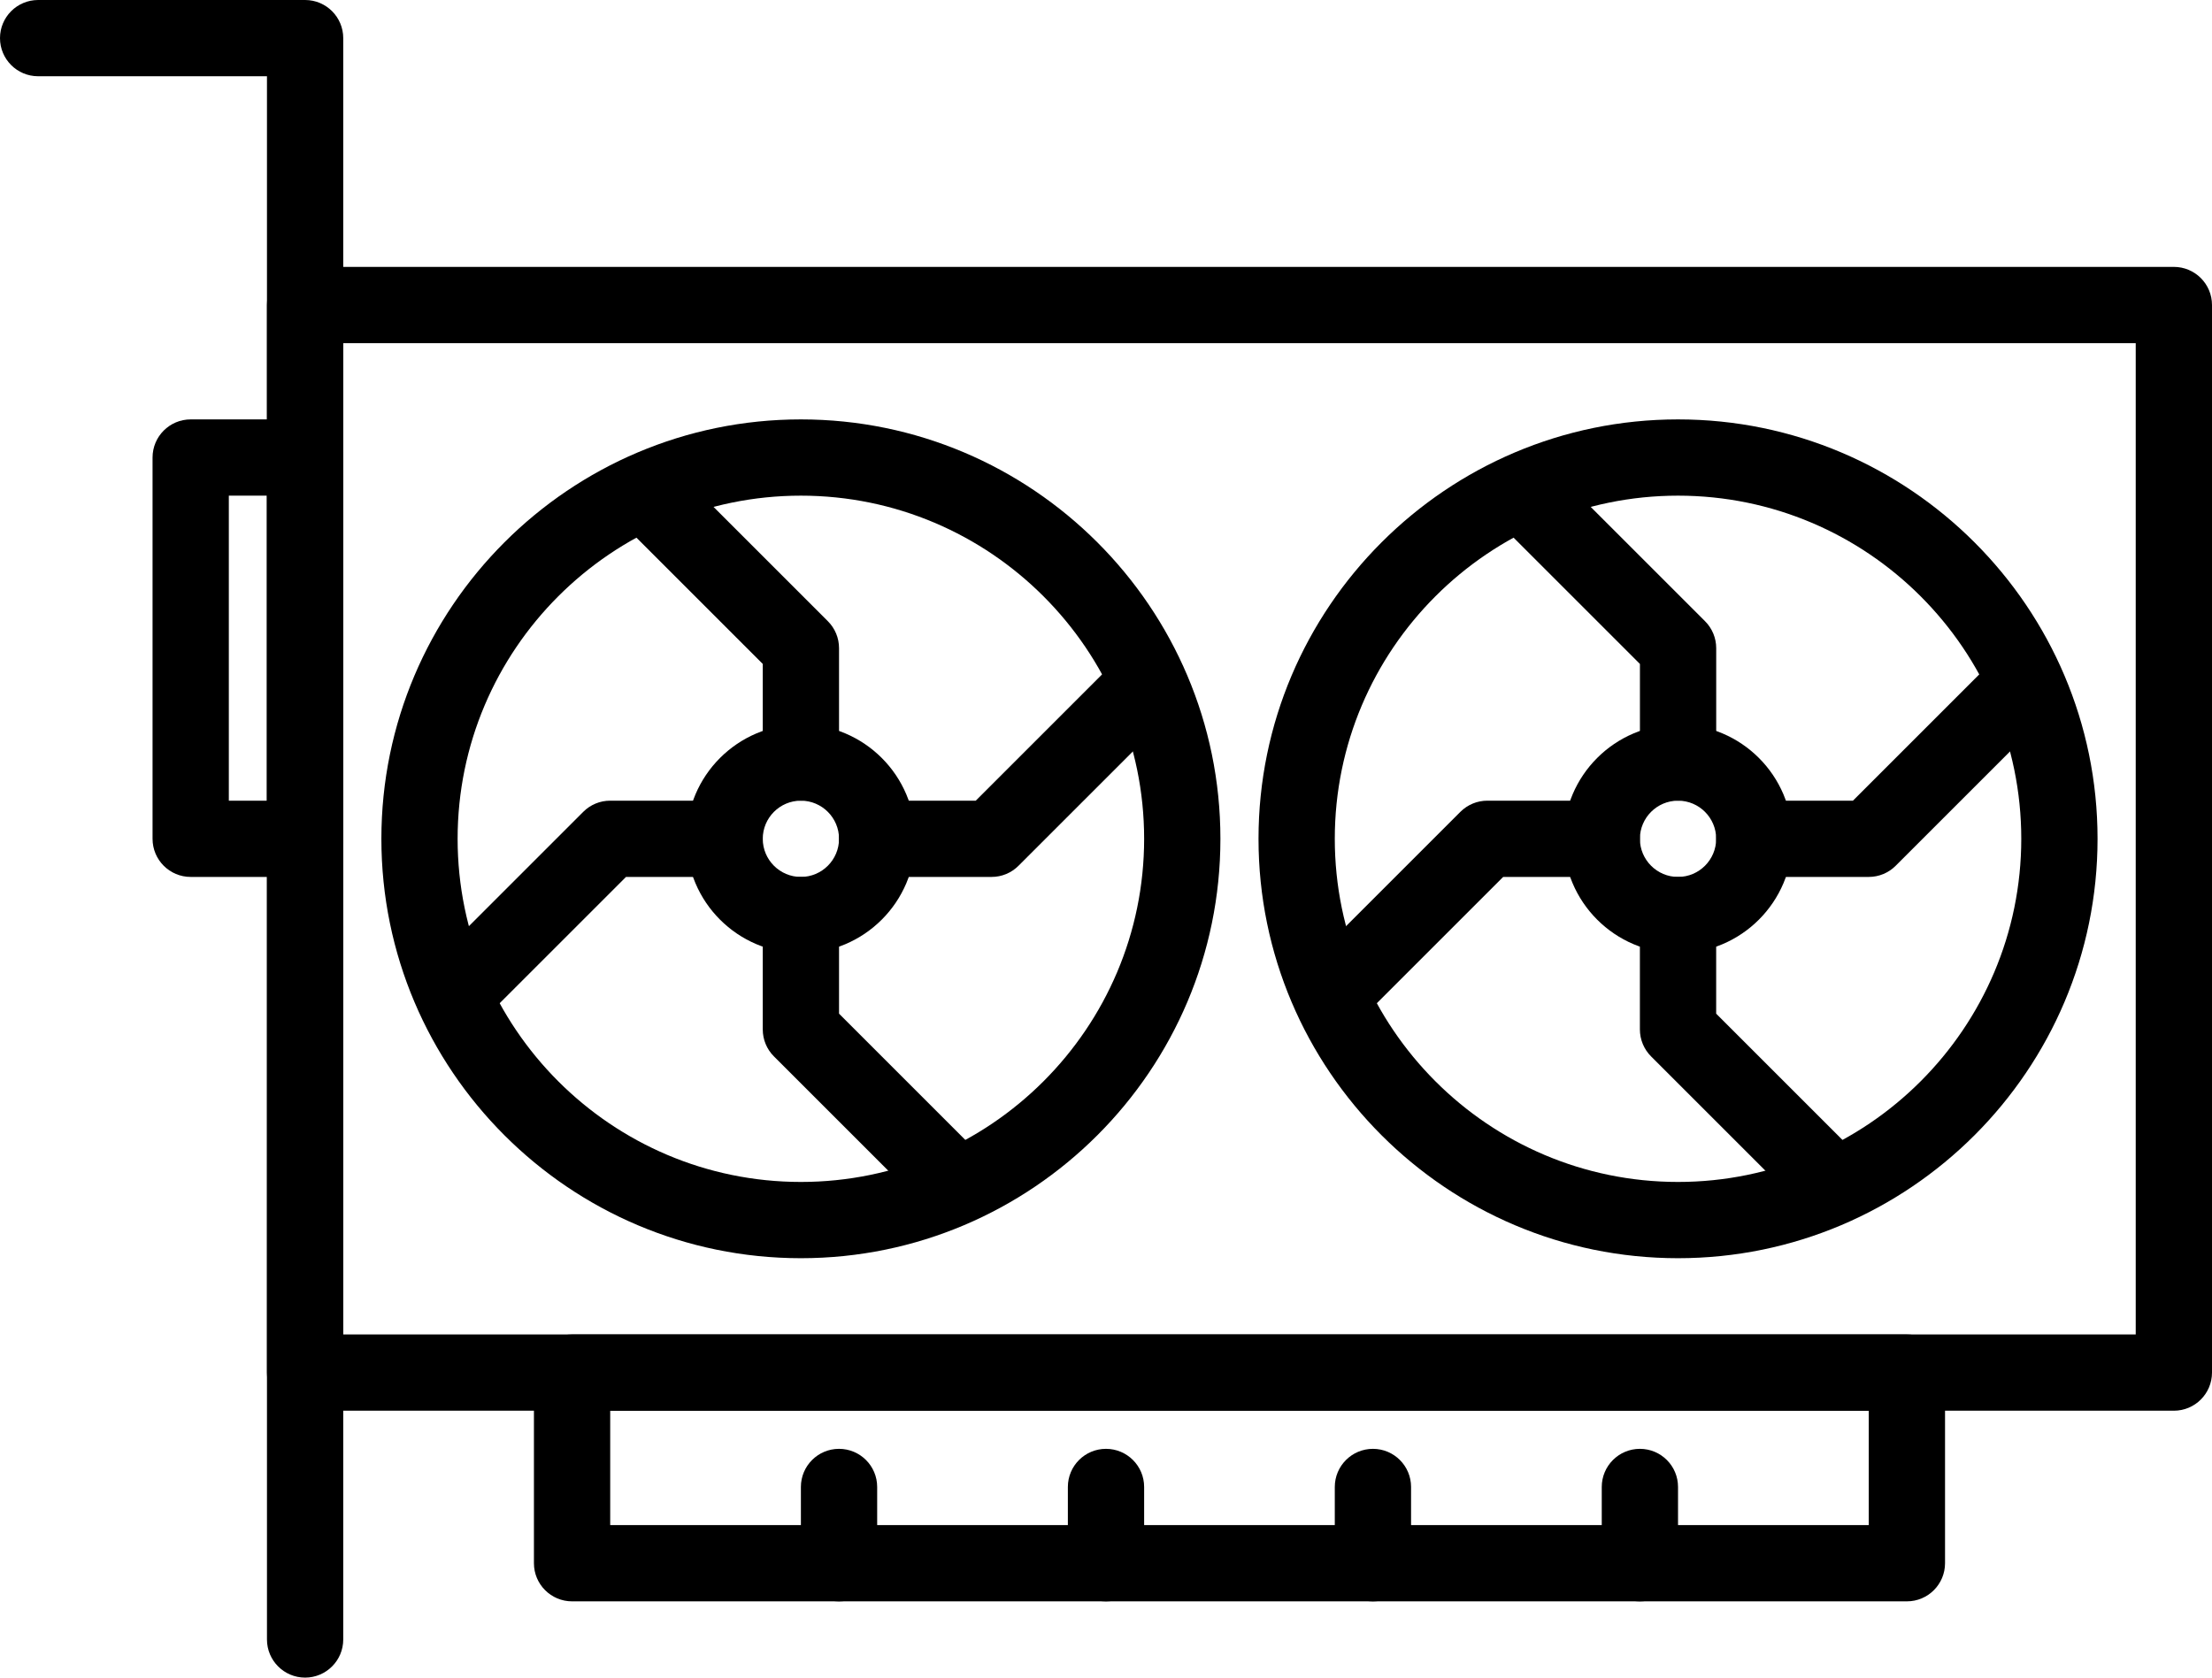 <svg width="58" height="44" viewBox="0 0 58 44" fill="none" xmlns="http://www.w3.org/2000/svg">
<path d="M8 44C7.448 44 7 43.552 7 43V2H1C0.448 2 0 1.552 0 1C0 0.448 0.448 0 1 0H8C8.552 0 9 0.448 9 1V43C9 43.552 8.552 44 8 44Z" fill="black"/>
<path d="M57 37H8C7.448 37 7 36.552 7 36V8C7 7.448 7.448 7 8 7H57C57.552 7 58 7.448 58 8V36C58 36.552 57.552 37 57 37ZM9 35H56V9H9V35Z" fill="black"/>
<path d="M8 23H5C4.447 23 4 22.552 4 22V12C4 11.448 4.447 11 5 11H8C8.552 11 9 11.448 9 12V22C9 22.552 8.552 23 8 23ZM6 21H7V13H6V21Z" fill="black"/>
<path d="M21 33C14.934 33 10 28.065 10 22C10 15.935 14.934 11 21 11C27.065 11 32 15.935 32 22C32 28.065 27.065 33 21 33ZM21 13C16.037 13 11.999 17.038 11.999 22C11.999 26.962 16.037 31 21 31C25.962 31 30 26.962 30 22C30 17.038 25.962 13 21 13Z" fill="black"/>
<path d="M21 25C19.345 25 18 23.654 18 22C18 20.346 19.345 19 21 19C22.654 19 24 20.346 24 22C24 23.654 22.654 25 21 25ZM21 21C20.448 21 20 21.449 20 22C20 22.551 20.448 23 21 23C21.551 23 22 22.551 22 22C22 21.449 21.551 21 21 21Z" fill="black"/>
<path d="M43.999 33C37.934 33 32.999 28.065 32.999 22C32.999 15.935 37.934 11 43.999 11C50.065 11 54.999 15.935 54.999 22C54.999 28.065 50.065 33 43.999 33ZM43.999 13C39.037 13 34.999 17.038 34.999 22C34.999 26.962 39.037 31 43.999 31C48.962 31 52.999 26.962 52.999 22C52.999 17.038 48.962 13 43.999 13Z" fill="black"/>
<path d="M50 42H15C14.448 42 14 41.552 14 41V36C14 35.448 14.448 35 15 35H50C50.552 35 51 35.448 51 36V41C51 41.552 50.552 42 50 42ZM16 40H49V37H16V40Z" fill="black"/>
<path d="M22 42C21.447 42 21 41.552 21 41V39C21 38.448 21.447 38 22 38C22.552 38 23 38.448 23 39V41C23 41.552 22.552 42 22 42Z" fill="black"/>
<path d="M29 42C28.447 42 28 41.552 28 41V39C28 38.448 28.447 38 29 38C29.552 38 30 38.448 30 39V41C30 41.552 29.552 42 29 42Z" fill="black"/>
<path d="M35.999 42C35.447 42 34.999 41.552 34.999 41V39C34.999 38.448 35.447 38 35.999 38C36.552 38 36.999 38.448 36.999 39V41C36.999 41.552 36.552 42 35.999 42Z" fill="black"/>
<path d="M42.999 42C42.447 42 41.999 41.552 41.999 41V39C41.999 38.448 42.447 38 42.999 38C43.552 38 43.999 38.448 43.999 39V41C43.999 41.552 43.552 42 42.999 42Z" fill="black"/>
<path d="M21 21C20.448 21 20 20.552 20 20V17.414L16.293 13.707C15.902 13.316 15.902 12.684 16.293 12.293C16.684 11.902 17.316 11.902 17.707 12.293L21.707 16.293C21.895 16.48 22 16.735 22 17V20C22 20.552 21.552 21 21 21Z" fill="black"/>
<path d="M11.999 27C11.744 27 11.488 26.902 11.293 26.707C10.902 26.316 10.902 25.684 11.293 25.293L15.293 21.293C15.48 21.105 15.734 21 15.999 21H19C19.552 21 20 21.448 20 22C20 22.552 19.552 23 19 23H16.414L12.707 26.707C12.511 26.902 12.255 27 11.999 27Z" fill="black"/>
<path d="M25 32C24.744 32 24.488 31.902 24.293 31.707L20.293 27.707C20.105 27.52 20 27.265 20 27V24C20 23.448 20.447 23 21 23C21.552 23 22 23.448 22 24V26.586L25.706 30.293C26.097 30.683 26.097 31.316 25.706 31.707C25.511 31.902 25.255 32 25 32Z" fill="black"/>
<path d="M26 23H23C22.447 23 22 22.552 22 22C22 21.448 22.447 21 23 21H25.585L29.292 17.293C29.683 16.902 30.316 16.902 30.706 17.293C31.097 17.684 31.097 18.316 30.706 18.707L26.706 22.707C26.519 22.895 26.265 23 26 23Z" fill="black"/>
<path d="M43.999 25C42.345 25 40.999 23.654 40.999 22C40.999 20.346 42.345 19 43.999 19C45.654 19 46.999 20.346 46.999 22C46.999 23.654 45.654 25 43.999 25ZM43.999 21C43.448 21 42.999 21.449 42.999 22C42.999 22.551 43.448 23 43.999 23C44.551 23 44.999 22.551 44.999 22C44.999 21.449 44.551 21 43.999 21Z" fill="black"/>
<path d="M44 21C43.448 21 43 20.552 43 20V17.414L39.293 13.707C38.902 13.316 38.902 12.684 39.293 12.293C39.684 11.902 40.316 11.902 40.707 12.293L44.707 16.293C44.895 16.48 45 16.735 45 17V20C45 20.552 44.552 21 44 21Z" fill="black"/>
<path d="M34.999 27C34.744 27 34.488 26.902 34.292 26.707C33.902 26.316 33.902 25.684 34.292 25.293L38.292 21.293C38.48 21.105 38.734 21 38.999 21H41.999C42.552 21 42.999 21.448 42.999 22C42.999 22.552 42.552 23 41.999 23H39.414L35.707 26.707C35.511 26.902 35.255 27 34.999 27Z" fill="black"/>
<path d="M47.999 32C47.744 32 47.488 31.902 47.292 31.707L43.292 27.707C43.105 27.52 42.999 27.265 42.999 27V24C42.999 23.448 43.447 23 43.999 23C44.552 23 44.999 23.448 44.999 24V26.586L48.706 30.293C49.097 30.683 49.097 31.316 48.706 31.707C48.511 31.902 48.255 32 47.999 32Z" fill="black"/>
<path d="M48.999 23H45.999C45.447 23 44.999 22.552 44.999 22C44.999 21.448 45.447 21 45.999 21H48.585L52.292 17.293C52.683 16.902 53.316 16.902 53.706 17.293C54.097 17.684 54.097 18.316 53.706 18.707L49.706 22.707C49.519 22.895 49.265 23 48.999 23Z" fill="black"/>
</svg>
